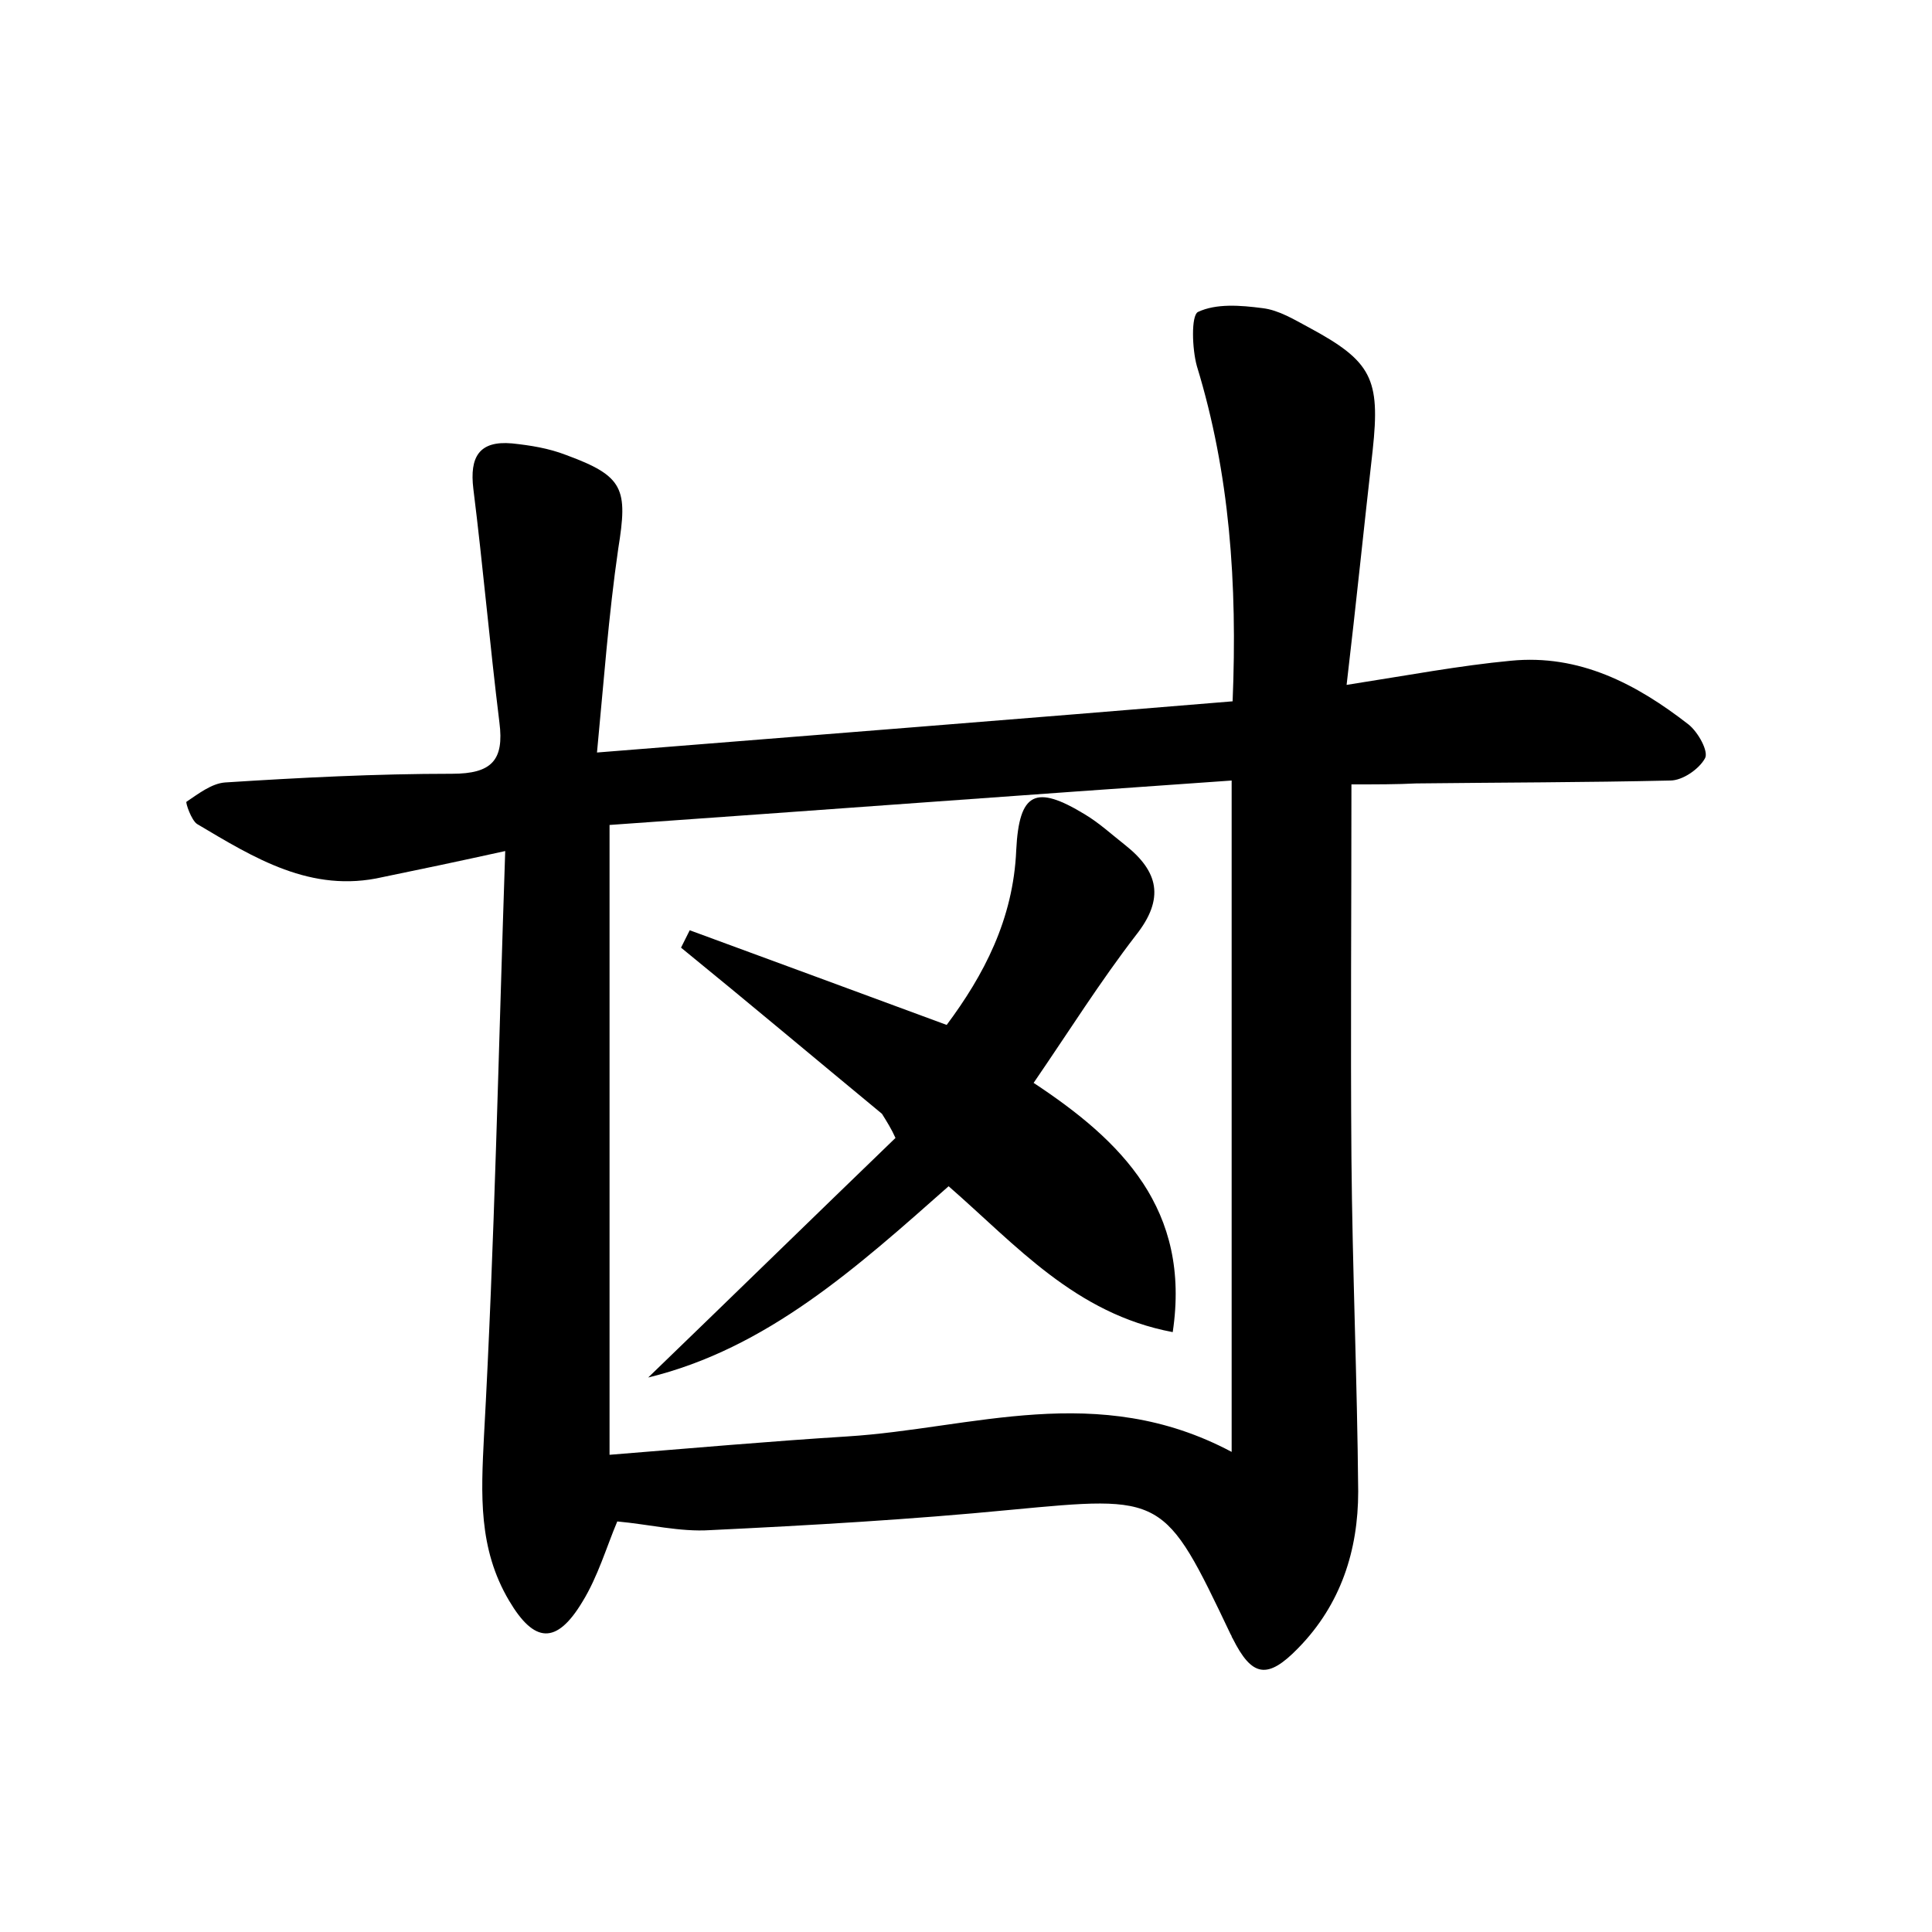 <?xml version="1.0" encoding="utf-8"?>
<!-- Generator: Adobe Illustrator 22.0.0, SVG Export Plug-In . SVG Version: 6.00 Build 0)  -->
<svg version="1.1" id="图层_1" xmlns="http://www.w3.org/2000/svg" xmlns:xlink="http://www.w3.org/1999/xlink" x="0px" y="0px"
	 viewBox="0 0 200 200" style="enable-background:new 0 0 200 200;" xml:space="preserve">
<style type="text/css">
	.st0{fill:#FFFFFF;}
</style>
<g>
	
	<path d="M139.9,81.2c0,13.2-0.1,26,0,38.7c0.1,11.5,0.6,23,0.7,34.5c0,6.1-1.8,11.7-6.2,16.2c-3.2,3.3-4.8,3-6.8-1
		c-0.1-0.1-0.1-0.3-0.2-0.4c-6.9-14.5-6.9-14.4-22.8-12.9c-10.3,1-20.7,1.6-31.1,2.1c-3.1,0.2-6.3-0.6-9.6-0.9
		c-1.1,2.6-2,5.7-3.6,8.3c-2.7,4.5-5,4.3-7.6-0.1c-3.2-5.4-2.9-11-2.6-17c1.1-19.9,1.5-39.9,2.2-60.6c-5,1.1-8.8,1.9-12.7,2.7
		c-7.4,1.7-13.3-2-19.2-5.5c-0.6-0.4-1.2-2.2-1.1-2.3c1.2-0.8,2.6-1.9,4-2c7.8-0.5,15.6-0.9,23.5-0.9c4.1,0,5.4-1.4,4.9-5.3
		c-1-8.1-1.7-16.2-2.7-24.2c-0.4-3.3,0.6-5,4-4.7c1.9,0.2,3.8,0.5,5.6,1.2c6,2.2,6.4,3.5,5.4,9.7c-1,6.9-1.5,13.8-2.2,21.1
		c22.5-1.8,44.1-3.5,65.8-5.3c0.5-12.2-0.3-23.6-3.7-34.7c-0.5-1.8-0.6-5.2,0.1-5.6c1.9-0.9,4.4-0.7,6.7-0.4c1.7,0.2,3.3,1.2,4.8,2
		c6.5,3.5,7.4,5.3,6.6,12.7c-0.9,7.9-1.7,15.8-2.7,24.3c6.4-1,11.7-2,17-2.5c7.1-0.7,13,2.4,18.4,6.6c1,0.8,2.1,2.8,1.7,3.5
		c-0.6,1.1-2.3,2.3-3.6,2.3c-8.8,0.2-17.6,0.2-26.3,0.3C144.6,81.2,142.6,81.2,139.9,81.2z M63.1,85.4c0,22.4,0,43.4,0,65.2
		c8.7-0.7,16.6-1.4,24.6-1.9c12.9-0.8,25.9-5.8,39.8,1.6c0-23.6,0-46.1,0-69.5C105.9,82.3,84.4,83.9,63.1,85.4z"/>
	
	<path d="M91.3,115.3c-6.9-5.7-13.8-11.5-20.8-17.2c0.3-0.6,0.6-1.2,0.9-1.8c8.7,3.2,17.4,6.4,26.6,9.8c3.8-5.1,6.9-10.9,7.2-18.1
		c0.3-6,2-6.8,7.1-3.7c1.5,0.9,2.8,2.1,4.2,3.2c3.4,2.7,4.1,5.5,1.1,9.3c-3.7,4.8-6.9,9.9-10.6,15.3c9.1,6,16.3,13.1,14.4,25.8
		c-10.1-1.9-16.2-9-23.2-15.1c-9.5,8.4-18.8,16.8-31.1,19.8c8.6-8.3,17.1-16.6,25.6-24.8C92.3,116.9,91.8,116.1,91.3,115.3z"/>
</g>
</svg>
